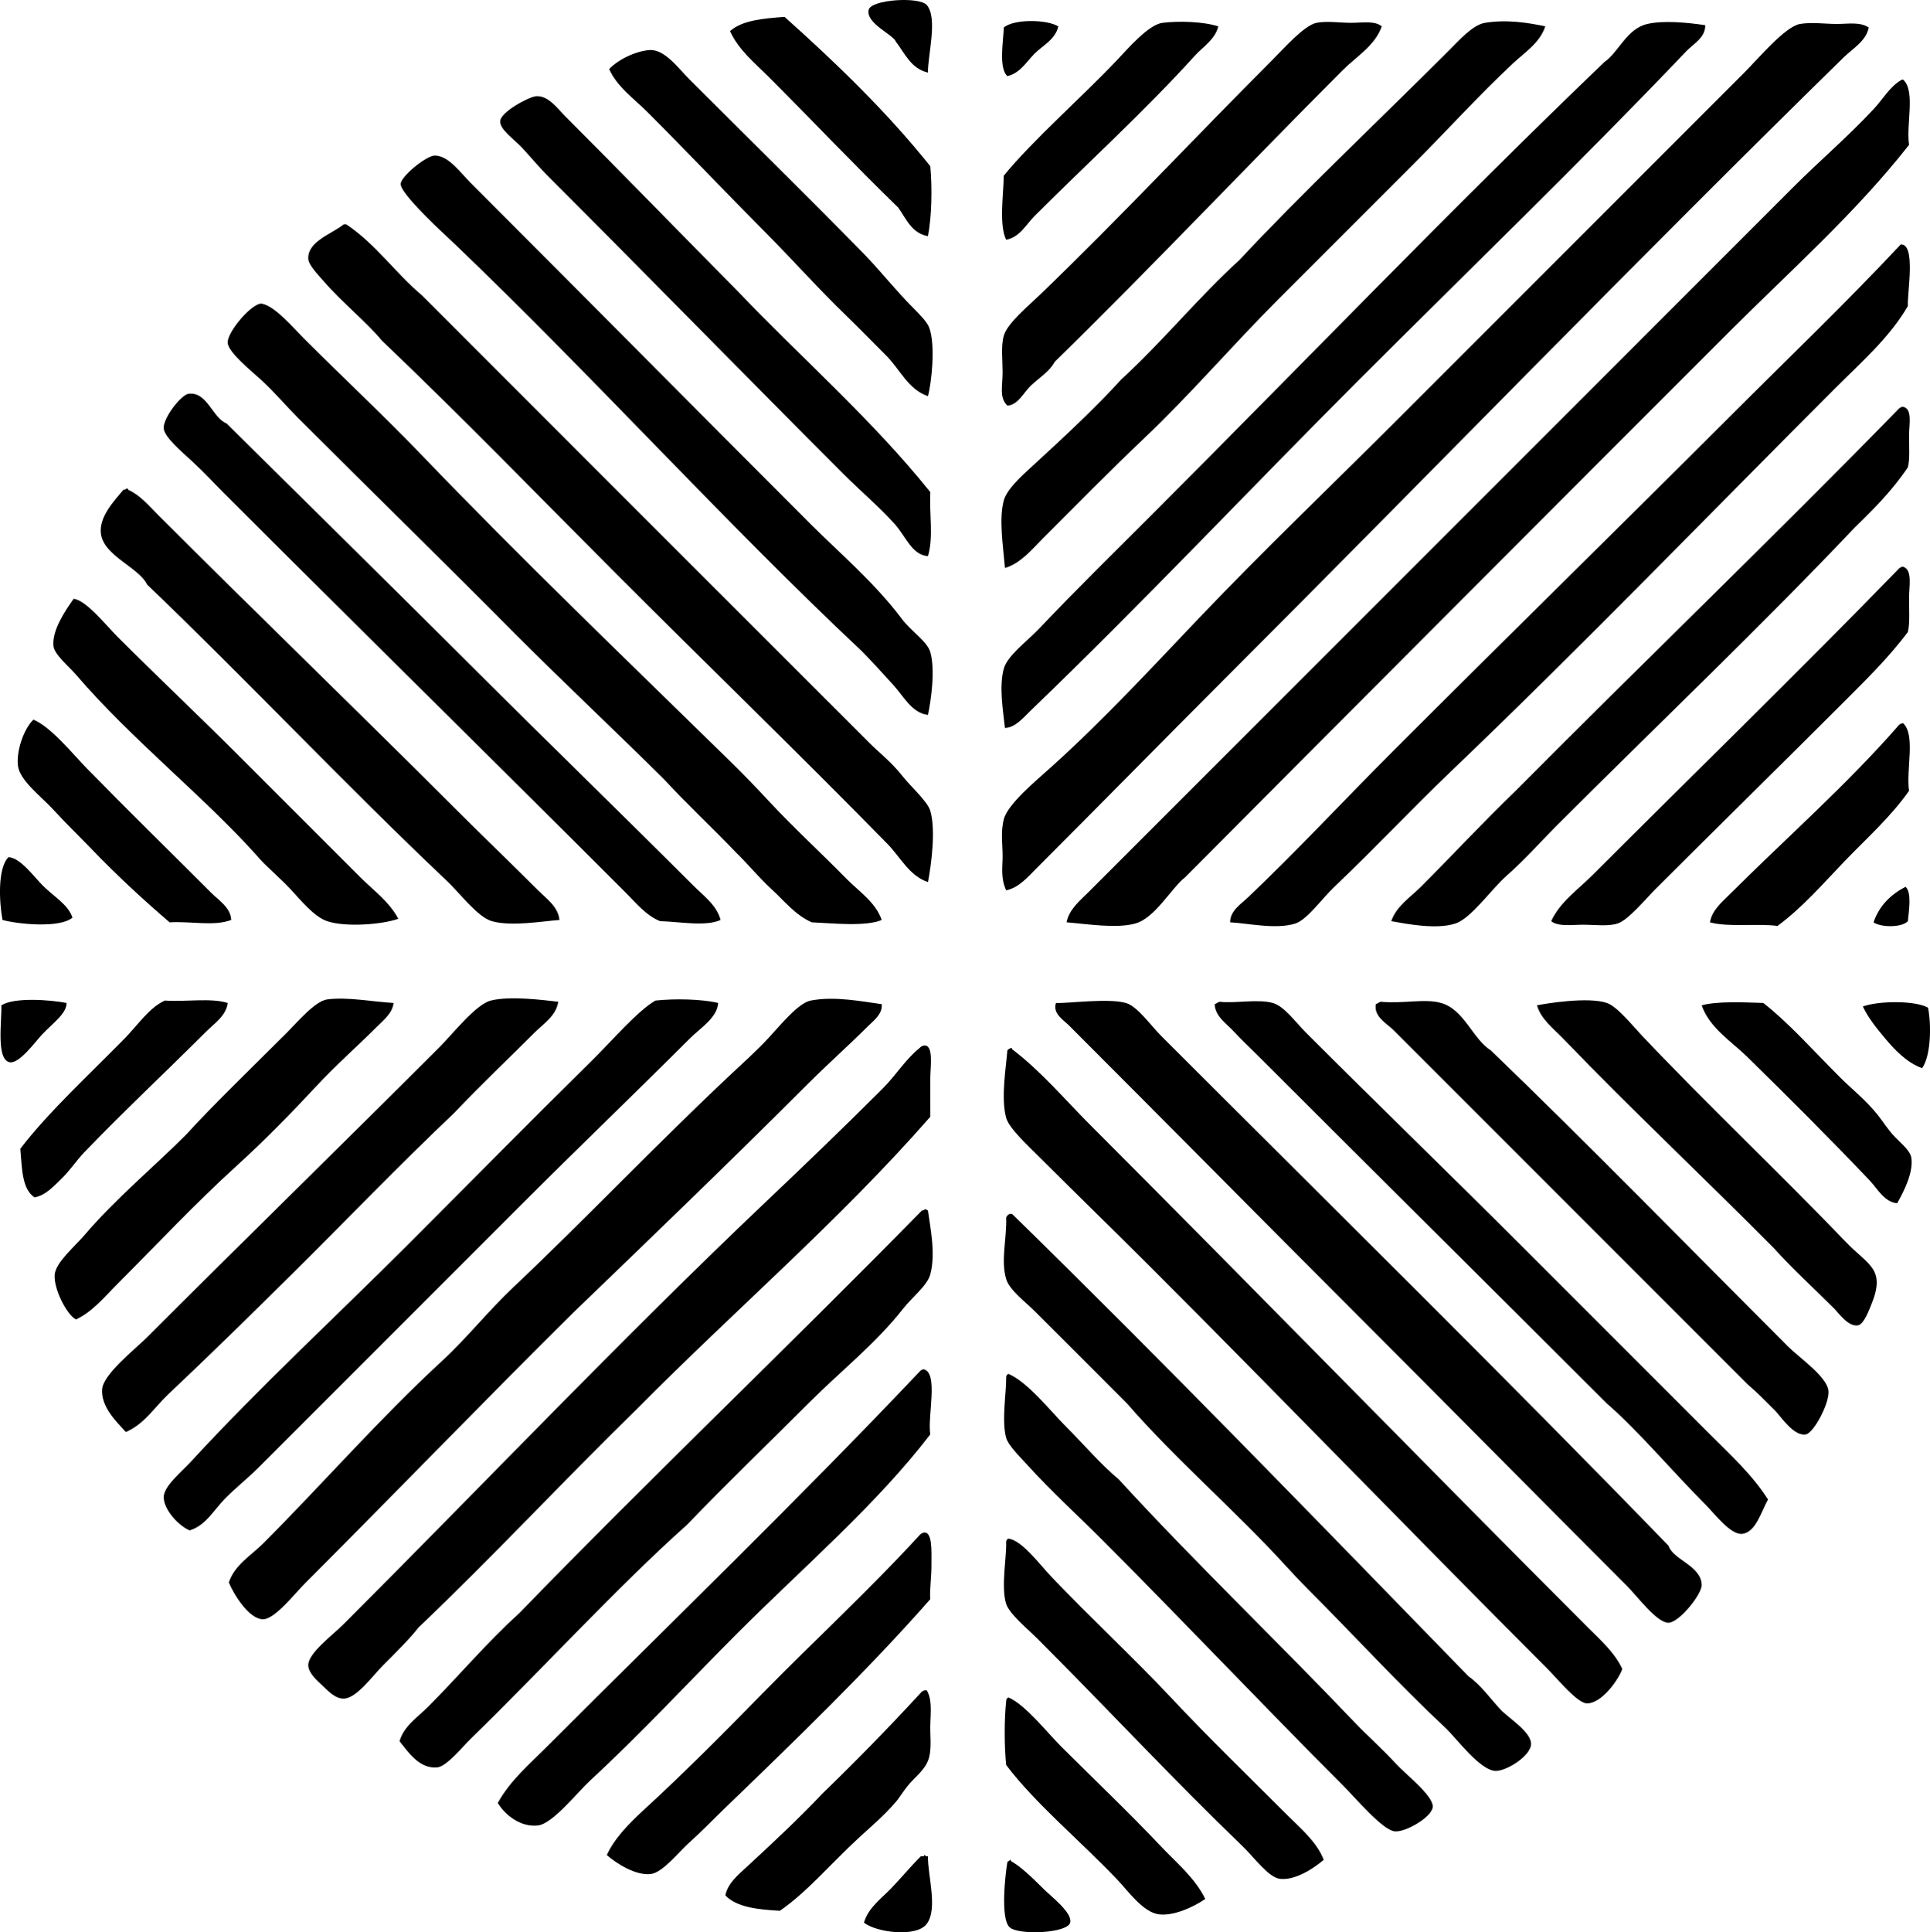 <?xml version="1.0" encoding="iso-8859-1"?>
<!-- Generator: Adobe Illustrator 19.2.0, SVG Export Plug-In . SVG Version: 6.00 Build 0)  -->
<svg version="1.1" xmlns="http://www.w3.org/2000/svg" xmlns:xlink="http://www.w3.org/1999/xlink" x="0px" y="0px"
	 viewBox="0 0 81.568 81.645" style="enable-background:new 0 0 81.568 81.645;" xml:space="preserve">
<g id="Meacham_x5F_Companies">
	<path style="fill-rule:evenodd;clip-rule:evenodd;" d="M39.218,3.066C38.5,2.9,38.251,2.265,37.866,1.765
		c-0.116-0.309-1.285-0.777-1.152-1.352c0.1-0.432,2.13-0.568,2.454-0.201C39.646,0.753,39.208,2.347,39.218,3.066z"/>
	<path style="fill-rule:evenodd;clip-rule:evenodd;" d="M39.218,9.978c-0.691-0.127-0.912-0.725-1.252-1.203
		c-1.851-1.797-3.617-3.666-5.459-5.508c-0.59-0.59-1.299-1.16-1.652-1.953c0.51-0.459,1.403-0.533,2.303-0.602
		c2.194,1.963,4.312,4.002,6.16,6.311C39.402,7.941,39.381,9.142,39.218,9.978z"/>
	<path style="fill-rule:evenodd;clip-rule:evenodd;" d="M44.727,1.114c-0.121,0.549-0.655,0.805-1.002,1.15
		c-0.335,0.336-0.623,0.838-1.151,0.951c-0.376-0.338-0.169-1.48-0.15-2.053C42.849,0.798,44.238,0.814,44.727,1.114z"/>
	<path style="fill-rule:evenodd;clip-rule:evenodd;" d="M51.487,1.114c-0.127,0.549-0.651,0.863-1.002,1.252
		c-2.112,2.334-4.505,4.504-6.761,6.76c-0.364,0.365-0.636,0.906-1.202,1.002c-0.308-0.631-0.111-1.908-0.1-2.705
		c1.242-1.521,3.279-3.291,4.808-4.908c0.455-0.48,1.315-1.48,1.903-1.551C49.835,0.878,50.862,0.911,51.487,1.114z"/>
	<path style="fill-rule:evenodd;clip-rule:evenodd;" d="M58.398,1.114c-0.287,0.818-1.075,1.274-1.652,1.852
		c-4.038,4.039-8.045,8.289-12.169,12.32c-0.219,0.41-0.654,0.672-1.002,1c-0.324,0.307-0.549,0.828-1.001,0.852
		c-0.351-0.34-0.201-0.813-0.201-1.402c0-0.519-0.075-1.111,0.05-1.551c0.15-0.527,1.023-1.244,1.553-1.754
		c3.428-3.303,6.434-6.535,9.765-9.865c0.482-0.48,1.373-1.5,1.903-1.602c0.438-0.086,0.99,0,1.452,0
		C57.579,0.964,58.101,0.864,58.398,1.114z"/>
	<path style="fill-rule:evenodd;clip-rule:evenodd;" d="M65.309,1.114c-0.224,0.691-0.861,1.094-1.352,1.551
		c-1.446,1.35-2.825,2.875-4.257,4.307c-1.903,1.904-3.806,3.807-5.709,5.709c-1.9,1.9-3.66,3.961-5.609,5.811
		c-1.462,1.387-2.865,2.814-4.306,4.256c-0.466,0.467-0.935,1.053-1.603,1.252c-0.075-0.895-0.265-2.068-0.05-2.855
		c0.126-0.463,0.743-1.027,1.152-1.4c1.29-1.182,2.723-2.51,3.806-3.707c1.751-1.603,3.251-3.459,5.007-5.059
		c2.494-2.68,5.988-5.988,8.814-8.812c0.461-0.461,1.037-1.115,1.552-1.201C63.654,0.812,64.602,0.96,65.309,1.114z"/>
	<path style="fill-rule:evenodd;clip-rule:evenodd;" d="M72.069,1.064c0.011,0.531-0.497,0.781-0.801,1.102
		c-4.478,4.699-9.242,9.293-13.872,13.922c-4.631,4.631-9.125,9.412-13.872,13.971c-0.284,0.275-0.617,0.686-1.052,0.701
		c-0.072-0.684-0.259-1.736-0.05-2.504c0.151-0.553,0.993-1.164,1.502-1.701c1.551-1.637,3.257-3.309,4.757-4.809
		c6.36-6.361,12.746-13.01,19.13-19.129c0.59-0.398,0.935-1.398,1.803-1.603C70.288,0.855,71.294,0.948,72.069,1.064z"/>
	<path style="fill-rule:evenodd;clip-rule:evenodd;" d="M78.98,1.163c-0.116,0.578-0.673,0.883-1.051,1.252
		c-8.773,8.586-17.421,17.521-26.141,26.24c-2.659,2.66-5.28,5.332-7.962,8.014c-0.369,0.367-0.763,0.842-1.302,0.951
		c-0.242-0.518-0.15-1.002-0.15-1.451c0-0.461-0.09-1.01,0.05-1.553c0.167-0.644,1.349-1.615,2.003-2.205
		c2.195-1.973,4.291-4.242,6.26-6.309c2.681-2.814,5.692-5.693,8.363-8.363c4.967-4.967,9.647-9.646,14.673-14.674
		c0.604-0.604,1.72-1.943,2.354-2.053c0.491-0.084,1.068,0,1.552,0C78.1,1.013,78.615,0.913,78.98,1.163z"/>
	<path style="fill-rule:evenodd;clip-rule:evenodd;" d="M39.218,16.738c-0.827-0.275-1.19-1.139-1.753-1.703
		c-0.568-0.566-1.124-1.145-1.703-1.701c-1.16-1.119-2.22-2.314-3.355-3.457c-1.694-1.703-3.342-3.441-5.058-5.156
		c-0.558-0.559-1.268-1.049-1.603-1.803c0.378-0.402,1.116-0.76,1.703-0.803c0.642-0.047,1.223,0.774,1.703,1.252
		c2.559,2.559,4.818,4.764,7.361,7.361c0.659,0.674,1.351,1.553,2.104,2.305c0.282,0.281,0.566,0.578,0.651,0.801
		C39.556,14.593,39.359,16.239,39.218,16.738z"/>
	<path style="fill-rule:evenodd;clip-rule:evenodd;" d="M80.433,3.366c0.532,0.471,0.12,1.883,0.25,2.754
		c-2.253,2.873-4.996,5.299-7.562,7.863c-7.66,7.658-15.361,15.375-23.036,23.086c-0.566,0.434-1.266,1.721-2.104,1.953
		c-0.795,0.221-2.001,0.024-2.905-0.051c0.099-0.547,0.59-0.94,0.952-1.301c9.903-9.902,19.813-19.813,29.796-29.797
		c1.06-1.061,2.287-2.109,3.355-3.256c0.419-0.447,0.686-0.963,1.202-1.252C80.399,3.366,80.416,3.366,80.433,3.366z"/>
	<path style="fill-rule:evenodd;clip-rule:evenodd;" d="M39.218,23.499c-0.678-0.049-0.923-0.818-1.402-1.354
		c-0.637-0.711-1.434-1.385-2.153-2.103c-4.18-4.18-8.295-8.395-12.569-12.668c-0.292-0.293-0.606-0.67-1.002-1.102
		C21.734,5.88,21.123,5.484,21.14,5.12c0.019-0.396,1.213-1.025,1.503-1.053c0.525-0.047,0.896,0.496,1.252,0.852
		c2.406,2.406,4.975,5.053,7.261,7.361c2.714,2.846,5.688,5.43,8.163,8.514C39.273,21.765,39.46,22.695,39.218,23.499z"/>
	<path style="fill-rule:evenodd;clip-rule:evenodd;" d="M39.218,30.208c-0.674-0.078-1.019-0.775-1.452-1.252
		c-0.452-0.496-0.904-0.998-1.352-1.451c-5.765-5.41-11.298-11.553-17.177-17.178c-0.355-0.338-0.801-0.74-1.252-1.201
		c-0.317-0.324-1.056-1.078-1.052-1.352c0.004-0.318,1.092-1.211,1.452-1.203c0.581,0.016,1.051,0.701,1.503,1.152
		c4.786,4.785,9.595,9.646,14.372,14.422c1.23,1.23,2.7,2.469,3.856,4.006c0.399,0.531,1.073,0.953,1.202,1.402
		C39.533,28.304,39.352,29.591,39.218,30.208z"/>
	<path style="fill-rule:evenodd;clip-rule:evenodd;" d="M14.53,9.476c0.034,0,0.067,0,0.101,0c1.241,0.828,2.08,2.059,3.205,3.006
		c6.136,6.148,12.625,12.625,18.93,18.93c0.397,0.396,0.918,0.799,1.352,1.352c0.39,0.496,1.084,1.094,1.202,1.502
		c0.235,0.812,0.039,2.281-0.1,3.006c-0.79-0.264-1.166-1.055-1.703-1.604c-3.746-3.826-7.694-7.639-11.518-11.469
		c-3.276-3.283-6.506-6.613-9.866-9.814c-0.59-0.727-1.687-1.617-2.454-2.504c-0.254-0.293-0.642-0.686-0.651-0.951
		C13.003,10.189,14.027,9.886,14.53,9.476z"/>
	<path style="fill-rule:evenodd;clip-rule:evenodd;" d="M80.332,10.327c0.653-0.029,0.269,2.051,0.301,2.604
		c-0.775,1.336-1.97,2.371-3.055,3.457c-5.39,5.389-10.67,10.867-16.275,16.225c-1.57,1.5-3.209,3.246-4.908,4.857
		c-0.524,0.498-1.157,1.396-1.652,1.553c-0.822,0.262-2.025-0.017-2.754-0.051c-0.006-0.483,0.45-0.766,0.751-1.051
		c2.069-1.965,4.103-4.154,6.16-6.209c4.711-4.713,9.483-9.385,14.222-14.123C75.547,15.163,78.015,12.802,80.332,10.327z"/>
	<path style="fill-rule:evenodd;clip-rule:evenodd;" d="M37.265,38.872c-0.691,0.293-2.103,0.135-2.955,0.1
		c-0.699-0.305-1.167-0.912-1.703-1.402c-0.528-0.484-0.988-1.053-1.502-1.551c-1.002-1.051-2.069-2.037-3.054-3.105
		c-2.054-2.035-4.164-4.016-6.21-6.059c-2.934-2.965-6.14-6.092-9.264-9.215c-0.473-0.475-0.961-1.049-1.502-1.553
		c-0.437-0.406-1.425-1.186-1.453-1.603c-0.03-0.461,1.064-1.731,1.453-1.652c0.555,0.111,1.29,0.99,1.803,1.502
		c1.648,1.648,3.357,3.244,4.908,4.857c4.333,4.512,8.695,8.689,13.12,13.021c0.542,0.531,1.076,1.086,1.602,1.652
		c1.045,1.125,2.163,2.141,3.255,3.256C36.296,37.663,37.005,38.118,37.265,38.872z"/>
	<path style="fill-rule:evenodd;clip-rule:evenodd;" d="M9.572,17.89c3.505,3.473,7.026,6.93,10.517,10.416
		c3.053,3.049,6.143,6.043,9.214,9.113c0.418,0.42,0.994,0.828,1.151,1.453c-0.638,0.291-1.76,0.068-2.554,0.051
		c-0.583-0.229-1.011-0.762-1.453-1.203C20.88,32.152,15.127,26.499,9.422,20.794c-0.368-0.367-0.775-0.814-1.302-1.301
		c-0.447-0.414-1.187-1.033-1.202-1.402C6.9,17.642,7.66,16.677,7.97,16.638C8.758,16.54,8.971,17.65,9.572,17.89z"/>
	<path style="fill-rule:evenodd;clip-rule:evenodd;" d="M80.433,17.189c0.404,0.082,0.25,0.764,0.25,1.201
		c0,0.506,0.038,1.016-0.05,1.354c-0.641,0.961-1.44,1.764-2.253,2.553c-3.938,4.158-8.397,8.396-12.62,12.619
		c-0.629,0.631-1.298,1.393-2.104,2.104c-0.635,0.562-1.483,1.789-2.153,2.004c-0.814,0.262-2.027,0.016-2.704-0.1
		c0.21-0.635,0.814-1.014,1.252-1.453c1.316-1.316,2.629-2.732,4.006-4.057c5.364-5.402,10.857-10.676,16.175-16.125
		c0.037-0.047,0.091-0.074,0.15-0.1C80.399,17.189,80.416,17.189,80.433,17.189z"/>
	<path style="fill-rule:evenodd;clip-rule:evenodd;" d="M5.366,20.644c0.043-0.01,0.047,0.02,0.05,0.051
		c0.506,0.225,0.874,0.674,1.252,1.051c4.134,4.135,8.446,8.297,12.62,12.471c1.146,1.145,2.295,2.244,3.455,3.404
		c0.345,0.346,0.856,0.697,0.901,1.252c-0.741,0.051-2.008,0.285-2.854,0.051c-0.596-0.166-1.373-1.203-1.903-1.703
		c-4.275-4.041-8.509-8.543-12.67-12.52c-0.357-0.738-1.838-1.209-1.953-2.154c-0.085-0.699,0.541-1.365,0.951-1.852
		C5.297,20.708,5.302,20.648,5.366,20.644z"/>
	<path style="fill-rule:evenodd;clip-rule:evenodd;" d="M80.433,23.948c0.404,0.125,0.25,0.828,0.25,1.303
		c0,0.535,0.038,1.084-0.05,1.453c-0.857,1.146-1.905,2.154-2.955,3.205c-2.535,2.535-5.075,5.023-7.712,7.66
		c-0.439,0.439-1.152,1.309-1.603,1.453c-0.399,0.129-0.958,0.051-1.452,0.051c-0.488,0-1.051,0.09-1.352-0.15
		c0.372-0.814,1.138-1.338,1.752-1.953c4.263-4.264,8.68-8.557,12.92-12.92c0.037-0.047,0.091-0.076,0.15-0.102
		C80.399,23.948,80.416,23.948,80.433,23.948z"/>
	<path style="fill-rule:evenodd;clip-rule:evenodd;" d="M3.112,25.302c0.529,0.059,1.356,1.105,1.852,1.602
		c1.712,1.713,3.515,3.414,5.158,5.059c1.73,1.731,3.385,3.385,5.108,5.107c0.554,0.555,1.226,1.033,1.603,1.752
		c-0.655,0.238-2.212,0.367-3.005,0.102c-0.555-0.188-1.102-0.871-1.552-1.354c-0.527-0.561-1.079-0.998-1.452-1.451
		c-2.211-2.465-5.291-4.9-7.612-7.611c-0.279-0.326-0.912-0.846-0.952-1.203C2.187,26.64,2.754,25.804,3.112,25.302z"/>
	<path style="fill-rule:evenodd;clip-rule:evenodd;" d="M1.41,30.409c0.738,0.295,1.684,1.471,2.253,2.053
		c1.798,1.838,3.458,3.457,5.258,5.258c0.325,0.326,0.826,0.627,0.851,1.152c-0.736,0.277-1.675,0.047-2.604,0.1
		c-1.063-0.914-2.16-1.91-3.355-3.154c-0.478-0.498-1.03-1.027-1.602-1.652c-0.442-0.482-1.373-1.182-1.452-1.803
		C0.681,31.757,0.995,30.808,1.41,30.409z"/>
	<path style="fill-rule:evenodd;clip-rule:evenodd;" d="M80.433,30.56c0.535,0.5,0.118,1.951,0.25,2.854
		c-0.774,1.105-1.782,1.996-2.705,2.955c-0.914,0.949-1.783,1.965-2.854,2.754c-0.89-0.111-2.066,0.064-2.854-0.15
		c0.075-0.508,0.523-0.873,0.852-1.201c2.327-2.326,4.905-4.584,7.111-7.111c0.037-0.047,0.091-0.076,0.15-0.1
		C80.399,30.56,80.416,30.56,80.433,30.56z"/>
	<path style="fill-rule:evenodd;clip-rule:evenodd;" d="M3.062,38.773c-0.529,0.451-2.264,0.283-2.955,0.1
		c-0.142-0.75-0.215-2.189,0.25-2.654c0.495,0.014,1.09,0.84,1.452,1.201C2.29,37.9,2.878,38.216,3.062,38.773z"/>
	<path style="fill-rule:evenodd;clip-rule:evenodd;" d="M80.533,37.47c0.277,0.234,0.136,1.062,0.1,1.453
		c-0.255,0.275-1.134,0.27-1.452,0.049C79.425,38.265,79.909,37.798,80.533,37.47z"/>
	<path style="fill-rule:evenodd;clip-rule:evenodd;" d="M16.633,42.378c-0.044,0.43-0.423,0.723-0.701,1.002
		c-0.814,0.814-1.738,1.625-2.554,2.504c-1.065,1.146-2.204,2.309-3.355,3.354c-1.75,1.59-3.37,3.32-5.058,5.01
		c-0.537,0.535-1.052,1.176-1.752,1.502c-0.385-0.182-0.961-1.307-0.901-1.904c0.051-0.516,0.876-1.209,1.252-1.652
		C4.86,50.667,6.617,49.2,7.87,47.937c1.075-1.189,2.89-2.941,4.257-4.307c0.409-0.41,1.188-1.336,1.702-1.402
		C14.687,42.116,15.723,42.325,16.633,42.378z"/>
	<path style="fill-rule:evenodd;clip-rule:evenodd;" d="M23.594,42.327c-0.089,0.6-0.635,0.936-1.001,1.303
		c-1.119,1.117-2.288,2.226-3.406,3.404c-2.34,2.217-4.57,4.545-6.86,6.811c-1.72,1.703-3.437,3.389-5.208,5.059
		c-0.581,0.547-1.029,1.281-1.802,1.602c-0.401-0.439-1.051-1.059-1.002-1.803c0.042-0.639,1.392-1.691,1.903-2.203
		c4.163-4.162,8.215-8.115,12.37-12.27c0.556-0.555,1.52-1.791,2.153-1.953C21.561,42.068,22.983,42.259,23.594,42.327z"/>
	<path style="fill-rule:evenodd;clip-rule:evenodd;" d="M30.355,42.378c-0.043,0.629-0.768,1.068-1.202,1.502
		c-2.3,2.301-4.723,4.623-7.061,6.961c-3.679,3.68-7.446,7.445-11.167,11.168c-0.465,0.465-0.997,0.879-1.452,1.351
		c-0.454,0.471-0.787,1.096-1.452,1.303c-0.414-0.148-1.102-0.844-1.102-1.402c0-0.467,0.735-1.049,1.152-1.504
		c2.881-3.133,6.151-6.15,9.114-9.113c2.661-2.66,5.116-5.158,7.812-7.812c0.848-0.834,1.952-2.125,2.704-2.555
		C28.515,42.189,29.632,42.21,30.355,42.378z"/>
	<path style="fill-rule:evenodd;clip-rule:evenodd;" d="M2.812,42.378c0.01,0.449-0.588,0.854-1.052,1.352
		c-0.287,0.311-0.953,1.23-1.352,1.152c-0.58-0.115-0.329-1.723-0.35-2.404C0.603,42.13,2.115,42.243,2.812,42.378z"/>
	<path style="fill-rule:evenodd;clip-rule:evenodd;" d="M9.622,42.378c-0.056,0.531-0.57,0.871-0.901,1.201
		c-1.682,1.682-3.481,3.363-5.158,5.107C3.233,49.03,2.962,49.45,2.611,49.79c-0.317,0.307-0.681,0.721-1.152,0.801
		c-0.538-0.348-0.527-1.242-0.601-2.053c1.179-1.543,2.917-3.137,4.407-4.658c0.572-0.584,1.046-1.309,1.703-1.604
		C7.826,42.339,8.929,42.154,9.622,42.378z"/>
	<path style="fill-rule:evenodd;clip-rule:evenodd;" d="M37.265,42.429c0.048,0.414-0.353,0.703-0.601,0.951
		c-0.795,0.793-1.686,1.584-2.504,2.402c-3.229,3.229-6.604,6.477-9.916,9.666c-3.634,3.594-7.581,7.68-11.368,11.467
		c-0.42,0.42-1.254,1.496-1.753,1.504c-0.601,0.008-1.254-1.07-1.452-1.553c0.233-0.734,0.944-1.144,1.452-1.652
		c2.511-2.512,4.888-5.246,7.562-7.713c1.038-0.957,1.944-2.102,3.004-3.105c3.119-2.947,6.026-6.025,9.265-9.062
		c0.45-0.424,1.027-0.934,1.552-1.504c0.475-0.514,1.236-1.451,1.753-1.553C35.292,42.077,36.459,42.323,37.265,42.429z"/>
	<path style="fill-rule:evenodd;clip-rule:evenodd;" d="M44.627,42.378c0.478,0.027,2.206-0.213,2.955,0
		c0.486,0.139,1.038,0.938,1.502,1.402c7.069,7.068,14.606,14.484,21.434,21.533c0.198,0.602,1.378,0.84,1.402,1.652
		c0.012,0.396-0.95,1.594-1.402,1.602c-0.487,0.01-1.313-1.111-1.752-1.551c-3.739-3.74-7.664-7.715-11.368-11.418
		c-4.102-4.103-8.109-8.16-12.219-12.269C44.939,43.091,44.479,42.825,44.627,42.378z"/>
	<path style="fill-rule:evenodd;clip-rule:evenodd;" d="M51.538,42.327c0.634,0.08,1.625-0.127,2.253,0.051
		c0.483,0.137,0.93,0.779,1.402,1.252c3.052,3.053,6.22,6.119,9.214,9.113c2.657,2.658,5.218,5.219,7.862,7.863
		c0.866,0.865,1.8,1.719,2.454,2.754c-0.281,0.49-0.515,1.402-1.102,1.451c-0.49,0.043-1.167-0.865-1.553-1.25
		c-1.391-1.393-2.829-3.109-4.156-4.258c-4.868-4.865-9.824-9.774-14.723-14.672c-0.348-0.35-0.709-0.68-1.051-1.053
		c-0.297-0.324-0.792-0.637-0.801-1.15C51.411,42.402,51.464,42.355,51.538,42.327z"/>
	<path style="fill-rule:evenodd;clip-rule:evenodd;" d="M58.348,42.327c0.979,0.092,1.857-0.146,2.554,0.051
		c0.985,0.277,1.339,1.527,2.103,2.002c3.955,3.801,8.441,8.391,12.569,12.519c0.457,0.457,1.627,1.258,1.703,1.854
		c0.064,0.506-0.614,1.787-0.952,1.854c-0.513,0.1-1.066-0.766-1.302-1.002c-0.415-0.414-0.783-0.793-1.152-1.102
		c-4.962-4.961-9.979-9.979-14.973-14.973c-0.288-0.289-0.848-0.57-0.751-1.101C58.222,42.402,58.274,42.355,58.348,42.327z"/>
	<path style="fill-rule:evenodd;clip-rule:evenodd;" d="M74.974,52.743c-2.941-2.969-5.992-5.83-8.914-8.863
		c-0.407-0.424-0.931-0.811-1.102-1.402c0.345-0.072,2.162-0.373,2.955-0.1c0.443,0.152,1.089,0.967,1.502,1.402
		c2.821,2.973,5.734,5.715,8.613,8.713c0.936,0.975,1.692,1.108,1.051,2.654c-0.1,0.24-0.307,0.805-0.551,0.852
		c-0.41,0.08-0.838-0.539-1.002-0.701C76.663,54.433,75.789,53.646,74.974,52.743z"/>
	<path style="fill-rule:evenodd;clip-rule:evenodd;" d="M80.182,50.841c-0.552-0.055-0.831-0.613-1.152-0.951
		c-1.642-1.73-3.417-3.5-5.158-5.209c-0.69-0.678-1.614-1.236-1.953-2.203c0.656-0.182,1.782-0.127,2.604-0.1
		c1.087,0.852,2.056,1.955,3.255,3.154c0.479,0.481,1.08,0.941,1.603,1.604c0.193,0.244,0.417,0.603,0.701,0.9
		c0.297,0.311,0.661,0.586,0.701,0.902C80.862,49.562,80.469,50.327,80.182,50.841z"/>
	<path style="fill-rule:evenodd;clip-rule:evenodd;" d="M81.485,42.577c0.145,0.721,0.125,2.033-0.25,2.555
		c-0.658-0.231-1.193-0.809-1.603-1.303c-0.328-0.393-0.68-0.828-0.901-1.301C79.361,42.29,80.923,42.261,81.485,42.577z"/>
	<path style="fill-rule:evenodd;clip-rule:evenodd;" d="M39.319,47.185c-3.84,4.389-8.278,8.182-12.369,12.32
		c-3.127,3.049-6.099,6.254-9.265,9.264c-0.337,0.441-0.917,1.018-1.502,1.604c-0.435,0.434-1.115,1.389-1.653,1.4
		c-0.38,0.01-0.714-0.377-0.901-0.551c-0.195-0.18-0.587-0.512-0.601-0.85c-0.021-0.512,1.026-1.277,1.502-1.754
		c5.933-5.932,11.777-12.084,17.828-17.828c1.672-1.586,3.308-3.156,4.958-4.807c0.551-0.551,0.969-1.244,1.552-1.703
		c0.037-0.047,0.091-0.076,0.15-0.1c0.457-0.092,0.305,0.861,0.3,1.352C39.313,46.173,39.323,46.794,39.319,47.185z"/>
	<path style="fill-rule:evenodd;clip-rule:evenodd;" d="M42.724,44.28c0.042-0.008,0.047,0.02,0.05,0.051
		c1.232,0.938,2.22,2.119,3.305,3.205c6.995,6.998,13.997,14.195,21.033,21.232c0.523,0.523,1.136,1.061,1.452,1.752
		c-0.154,0.447-0.874,1.471-1.503,1.453c-0.403-0.012-1.239-1.039-1.652-1.453c-5.675-5.674-11.167-11.367-16.826-17.025
		c-1.475-1.475-3.061-3.012-4.657-4.607c-0.464-0.463-1.278-1.211-1.402-1.652c-0.236-0.838,0.005-2.211,0.05-2.855
		C42.61,44.333,42.665,44.306,42.724,44.28z"/>
	<path style="fill-rule:evenodd;clip-rule:evenodd;" d="M39.118,51.091c0.04,0.01,0.05,0.051,0.1,0.051
		c0.105,0.769,0.332,1.832,0.1,2.703c-0.127,0.477-0.765,0.959-1.151,1.453c-1.136,1.451-2.65,2.65-3.906,3.906
		c-1.858,1.857-3.585,3.512-5.208,5.207c-3.006,2.686-6.101,6.086-9.164,9.064c-0.351,0.342-1.011,1.162-1.402,1.203
		c-0.763,0.078-1.233-0.649-1.602-1.104c0.18-0.641,0.765-1.014,1.202-1.451c1.275-1.275,2.482-2.713,3.856-3.957
		c5.588-5.762,11.409-11.293,17.026-17.025C39.049,51.155,39.054,51.095,39.118,51.091z"/>
	<path style="fill-rule:evenodd;clip-rule:evenodd;" d="M42.674,51.292c0.033,0,0.066,0,0.1,0c6.542,6.395,12.9,12.973,19.28,19.529
		c0.538,0.385,0.907,0.918,1.352,1.402c0.33,0.361,1.289,0.934,1.302,1.453c0.012,0.506-1.043,1.166-1.502,1.152
		c-0.662-0.023-1.646-1.375-2.103-1.805c-2.013-1.885-3.925-3.975-5.809-5.857c-0.325-0.326-0.647-0.668-0.952-1.002
		c-2.078-2.283-4.688-4.531-6.71-6.861c-1.196-1.205-2.568-2.568-3.906-3.906c-0.382-0.383-1.063-0.887-1.202-1.352
		c-0.237-0.793,0.028-1.684,0-2.603C42.552,51.37,42.602,51.32,42.674,51.292z"/>
	<path style="fill-rule:evenodd;clip-rule:evenodd;" d="M39.018,57.853c0.672,0.107,0.168,2.02,0.3,2.754
		c-2.295,2.988-5.296,5.547-8.163,8.412c-1.977,1.977-4.041,4.209-6.209,6.211c-0.543,0.5-1.582,1.824-2.204,1.902
		c-0.736,0.092-1.409-0.453-1.703-0.951c0.519-0.947,1.347-1.648,2.103-2.404c5.214-5.215,10.614-10.428,15.725-15.824
		C38.905,57.905,38.959,57.876,39.018,57.853z"/>
	<path style="fill-rule:evenodd;clip-rule:evenodd;" d="M42.624,58.052c0.809,0.34,1.799,1.6,2.404,2.203
		c0.819,0.82,1.487,1.615,2.253,2.254c3.221,3.514,6.635,6.767,10.016,10.316c0.495,0.52,1.072,1.016,1.703,1.703
		c0.411,0.445,1.559,1.334,1.553,1.803c-0.006,0.436-1.147,1.094-1.603,1.051c-0.52-0.049-1.651-1.4-2.204-1.953
		c-3.453-3.453-6.749-6.949-10.216-10.416c-0.966-0.967-2.084-1.981-3.105-3.106c-0.358-0.393-0.812-0.838-0.901-1.15
		c-0.201-0.705,0.008-1.922,0-2.555C42.522,58.116,42.561,58.073,42.624,58.052z"/>
	<path style="fill-rule:evenodd;clip-rule:evenodd;" d="M39.319,67.568c-2.578,2.938-5.702,5.963-8.713,8.863
		c-0.451,0.434-0.964,0.969-1.503,1.451c-0.419,0.379-1.102,1.246-1.603,1.303c-0.628,0.07-1.426-0.43-1.853-0.801
		c0.297-0.676,0.955-1.352,1.502-1.854c1.719-1.572,3.396-3.262,5.058-4.957c2.206-2.252,4.53-4.383,6.66-6.711
		c0.037-0.047,0.091-0.076,0.15-0.1c0.405-0.102,0.347,0.81,0.35,1.303C39.374,66.661,39.277,67.226,39.319,67.568z"/>
	<path style="fill-rule:evenodd;clip-rule:evenodd;" d="M42.624,65.013c0.565,0.072,1.305,1.078,1.803,1.603
		c1.642,1.731,3.441,3.387,5.008,5.057c1.648,1.76,3.309,3.359,5.007,5.059c0.556,0.557,1.211,1.098,1.502,1.852
		c-0.449,0.387-1.227,0.879-1.853,0.803c-0.481-0.059-1.098-0.914-1.553-1.354c-3.034-2.922-5.64-5.738-8.664-8.764
		c-0.431-0.43-1.216-1.072-1.352-1.502c-0.226-0.711,0.029-2.037,0-2.604C42.522,65.077,42.561,65.034,42.624,65.013z"/>
	<path style="fill-rule:evenodd;clip-rule:evenodd;" d="M39.068,71.423c0.034,0,0.067,0,0.101,0c0.278,0.467,0.125,1.162,0.15,1.752
		c0.05,1.195-0.052,1.355-0.751,2.055c-0.31,0.309-0.507,0.672-0.701,0.9c-0.525,0.617-1.104,1.09-1.602,1.553
		c-1.212,1.127-2.158,2.262-3.305,3.055c-0.931-0.055-1.823-0.146-2.303-0.65c0.101-0.516,0.546-0.875,0.901-1.203
		c1.066-0.984,2.175-2.016,3.205-3.104c1.425-1.381,2.813-2.797,4.156-4.258C38.955,71.476,39.009,71.447,39.068,71.423z"/>
	<path style="fill-rule:evenodd;clip-rule:evenodd;" d="M50.937,80.238c-0.496,0.34-1.324,0.725-1.953,0.65
		c-0.662-0.078-1.296-0.969-1.752-1.453c-1.531-1.617-3.48-3.227-4.708-4.857c-0.082-0.785-0.084-1.918,0-2.703
		c-0.002-0.086,0.038-0.131,0.1-0.15c0.7,0.297,1.641,1.49,2.204,2.053c1.477,1.477,2.808,2.727,4.207,4.207
		C49.71,78.698,50.507,79.351,50.937,80.238z"/>
	<path style="fill-rule:evenodd;clip-rule:evenodd;" d="M39.218,78.435c-0.011,0.814,0.429,2.215-0.05,2.854
		c-0.444,0.592-2.147,0.357-2.654-0.051c0.182-0.631,0.741-1.025,1.152-1.451c0.426-0.443,0.817-0.92,1.252-1.352
		c0.071,0.004,0.142,0.008,0.15-0.051c0.043-0.01,0.047,0.02,0.05,0.051C39.152,78.435,39.185,78.435,39.218,78.435z"/>
	<path style="fill-rule:evenodd;clip-rule:evenodd;" d="M42.574,78.685c0.012-0.055,0.1-0.035,0.1-0.102
		c0.043-0.008,0.047,0.021,0.05,0.051c0.417,0.238,0.875,0.676,1.402,1.201c0.302,0.303,1.205,0.984,1.102,1.402
		c-0.111,0.449-2.163,0.543-2.554,0.201C42.263,81.079,42.494,79.146,42.574,78.685z"/>
</g>
<g id="Layer_1">
</g>
</svg>
